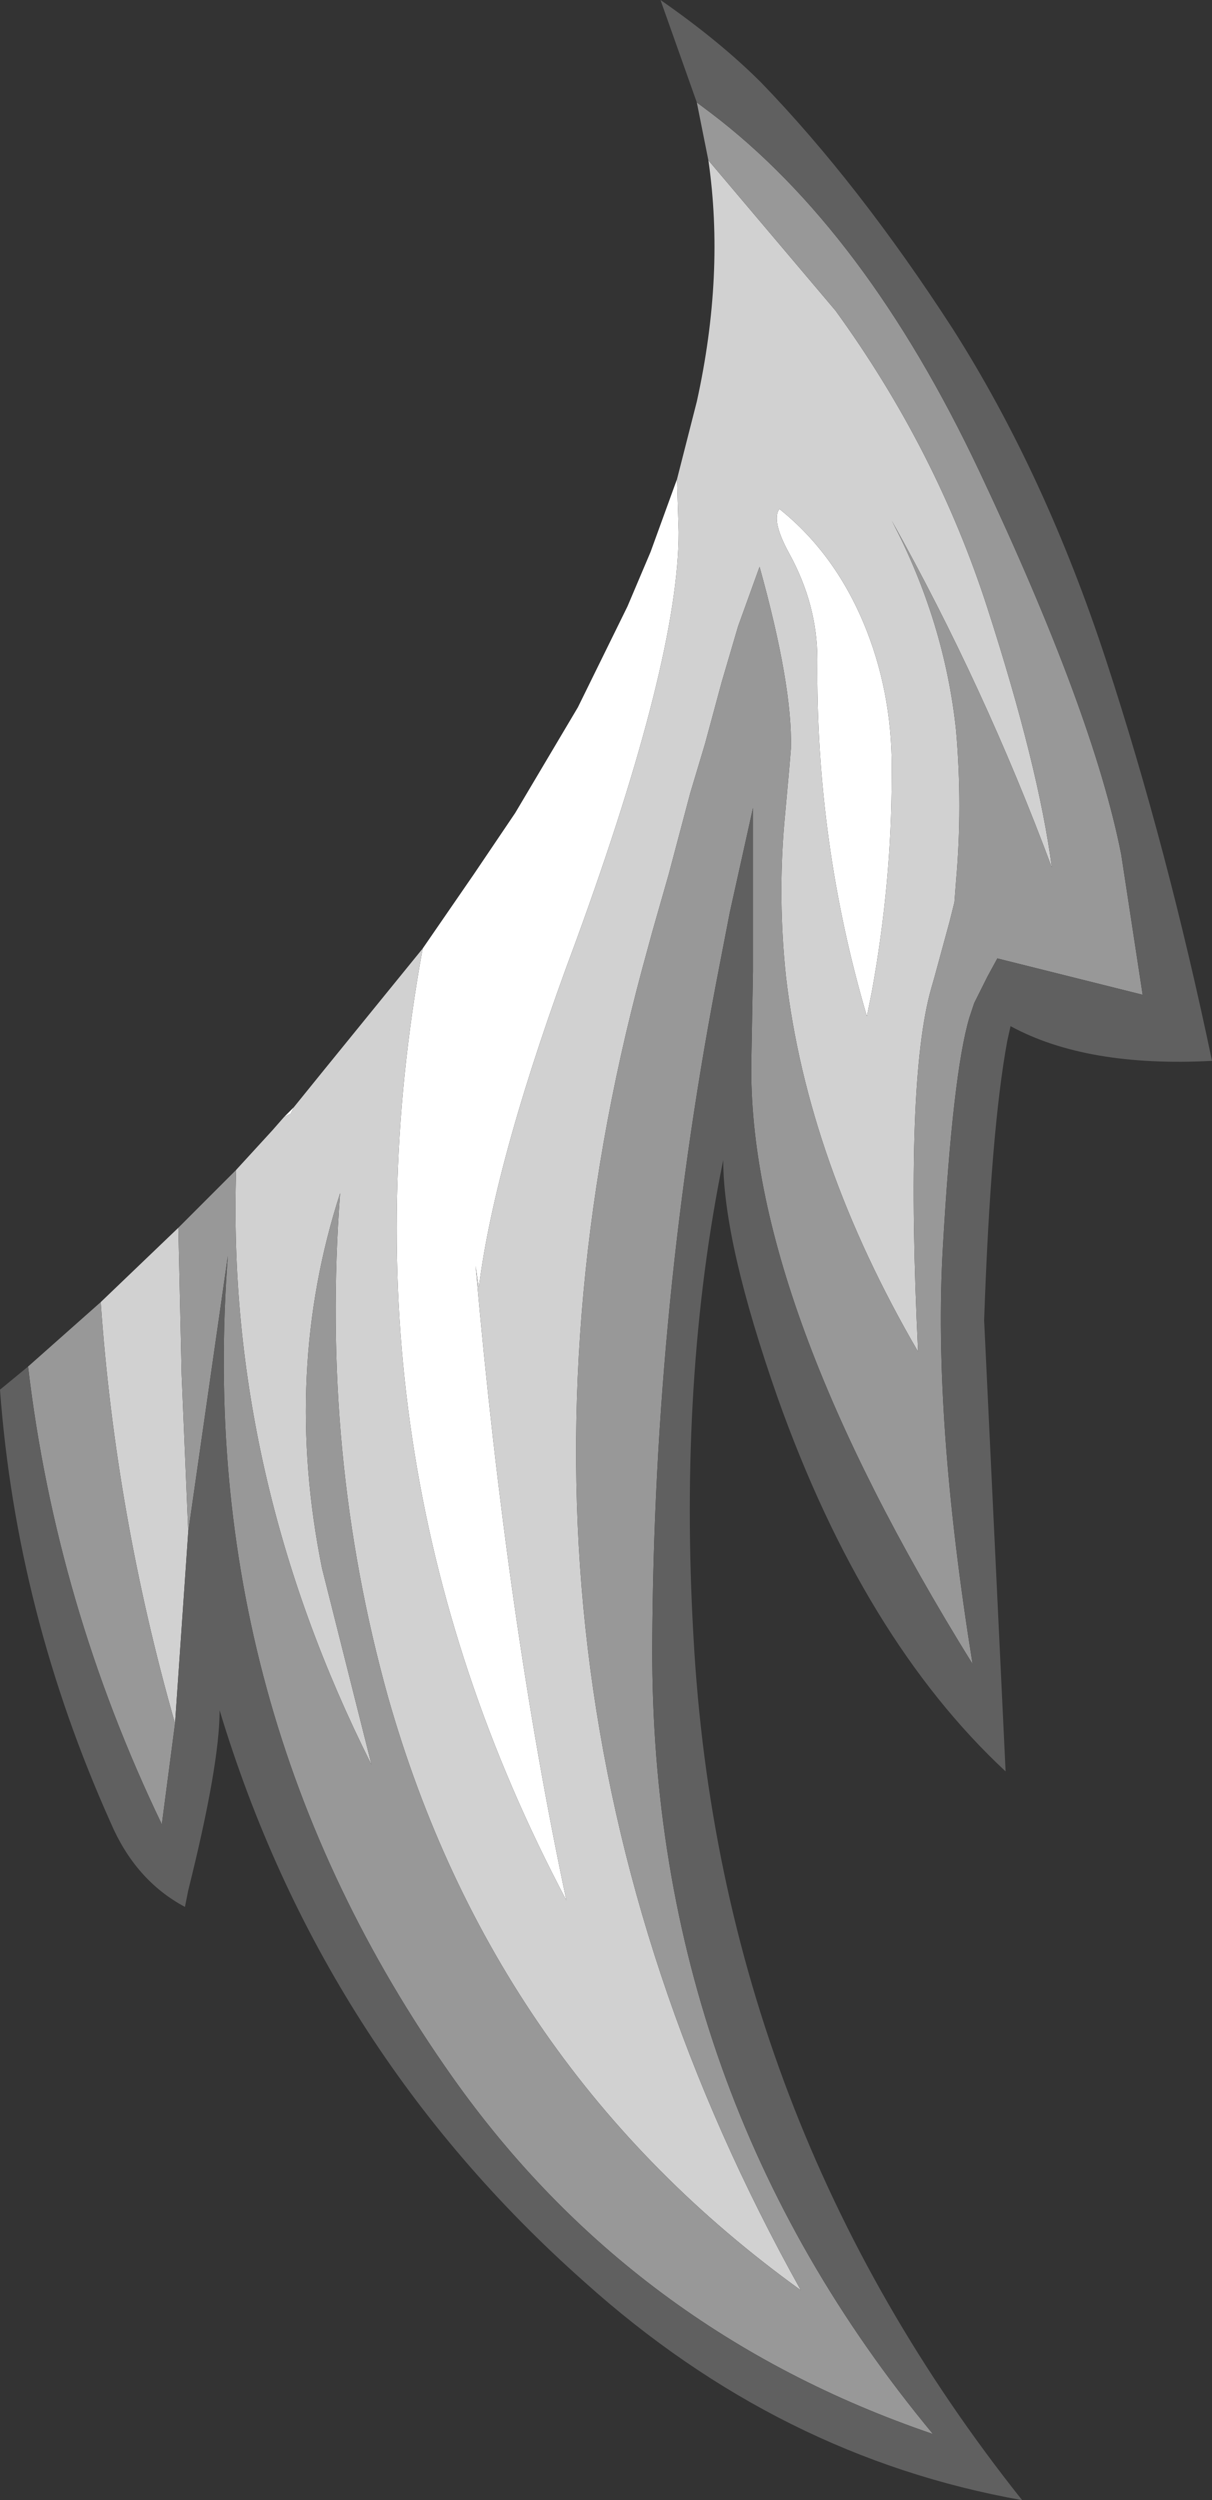<?xml version="1.0" encoding="UTF-8" standalone="no"?>
<svg xmlns:ffdec="https://www.free-decompiler.com/flash" xmlns:xlink="http://www.w3.org/1999/xlink" ffdec:objectType="shape" height="75.65px" width="36.7px" xmlns="http://www.w3.org/2000/svg">
  <rect width="100%" height="100%" fill="#333333" stroke="none"/>
  <g transform="matrix(1.0, 0.0, 0.0, 1.0, -22.8, 38.5)">
    <path d="M35.6 -9.8 L37.15 -12.05 38.4 -13.9 40.3 -17.1 41.8 -20.15 42.5 -21.8 43.3 -24.0 43.35 -22.4 Q43.35 -18.55 40.25 -10.05 37.8 -3.5 37.3 0.45 L37.2 -0.2 Q38.15 10.55 39.95 19.0 32.8 5.5 35.6 -9.8 M31.4 -4.7 L31.7 -5.0 31.6 -4.8 31.4 -4.7 M49.8 -15.0 Q49.8 -11.8 49.2 -8.5 L49.05 -7.75 Q47.5 -13.0 47.55 -18.55 47.55 -20.2 46.7 -21.75 46.15 -22.75 46.4 -23.1 48.15 -21.7 49.05 -19.4 49.85 -17.35 49.8 -15.0" fill="#ffffff" fill-rule="evenodd" stroke="none"/>
    <path d="M35.6 -9.8 Q32.8 5.5 39.95 19.0 38.15 10.55 37.2 -0.2 L37.3 0.45 Q37.8 -3.5 40.25 -10.05 43.35 -18.55 43.35 -22.4 L43.3 -24.0 43.9 -26.35 Q44.75 -30.2 44.25 -33.65 L48.1 -29.1 Q51.15 -24.9 52.7 -20.1 54.25 -15.3 54.65 -12.25 52.6 -17.75 49.8 -22.75 51.4 -19.7 51.75 -16.4 51.95 -14.1 51.75 -11.85 L51.7 -11.2 51.55 -10.6 51.1 -8.95 51.0 -8.6 Q50.2 -5.8 50.6 2.4 47.25 -3.35 46.6 -8.95 46.35 -11.3 46.55 -13.6 L46.7 -15.25 46.75 -15.85 Q46.8 -17.75 45.8 -21.35 L45.15 -19.55 44.65 -17.85 44.15 -16.0 43.7 -14.5 43.05 -12.05 42.55 -10.3 42.25 -9.2 Q36.55 12.0 47.05 30.8 37.75 24.1 34.55 12.85 32.5 5.5 33.1 -2.4 31.35 3.0 32.55 8.95 L34.05 14.9 Q29.65 6.15 29.95 -3.1 L31.05 -4.3 31.4 -4.7 31.6 -4.8 31.7 -5.0 32.55 -6.05 35.6 -9.8 M25.85 0.9 L28.2 -1.35 28.3 3.1 28.5 7.85 28.1 13.65 Q26.3 7.35 25.85 0.9 M49.8 -15.0 Q49.85 -17.35 49.05 -19.4 48.15 -21.7 46.4 -23.1 46.15 -22.75 46.7 -21.75 47.55 -20.2 47.55 -18.55 47.5 -13.0 49.05 -7.75 L49.2 -8.5 Q49.8 -11.8 49.8 -15.0" fill="#d1d1d1" fill-rule="evenodd" stroke="none"/>
    <path d="M44.25 -33.65 L43.9 -35.4 44.3 -35.1 Q49.0 -31.55 52.45 -24.25 55.9 -16.95 56.75 -12.65 L57.4 -8.4 53.0 -9.5 52.7 -8.95 52.3 -8.15 52.15 -7.7 Q51.65 -6.0 51.35 -0.75 51.05 4.4 52.25 11.85 45.45 0.9 45.55 -6.35 L45.6 -9.1 45.6 -10.6 45.6 -14.05 44.9 -10.9 44.6 -9.35 Q42.6 0.85 42.55 11.3 42.5 24.85 51.05 35.15 41.95 32.05 36.5 24.35 28.65 13.25 29.7 -0.5 L28.5 7.85 28.3 3.1 28.2 -1.35 29.95 -3.1 Q29.65 6.15 34.05 14.9 L32.55 8.95 Q31.35 3.0 33.1 -2.4 32.5 5.5 34.55 12.85 37.75 24.1 47.05 30.8 36.55 12.0 42.25 -9.2 L42.55 -10.3 43.05 -12.05 43.7 -14.5 44.15 -16.0 44.65 -17.85 45.15 -19.55 45.8 -21.35 Q46.8 -17.75 46.75 -15.85 L46.7 -15.25 46.55 -13.6 Q46.35 -11.3 46.6 -8.95 47.25 -3.35 50.6 2.4 50.2 -5.8 51.0 -8.6 L51.1 -8.95 51.55 -10.6 51.7 -11.2 51.75 -11.85 Q51.95 -14.1 51.75 -16.4 51.4 -19.7 49.8 -22.75 52.6 -17.75 54.65 -12.25 54.25 -15.3 52.7 -20.1 51.15 -24.9 48.1 -29.1 L44.25 -33.65 M23.65 2.85 L25.85 0.9 Q26.3 7.35 28.1 13.65 L27.7 16.7 Q24.5 10.05 23.65 2.85" fill="#989898" fill-rule="evenodd" stroke="none"/>
    <path d="M43.9 -35.4 L42.8 -38.5 Q44.6 -37.25 45.85 -36.0 48.8 -32.95 51.65 -28.55 54.45 -24.15 56.3 -18.5 58.15 -12.85 59.5 -6.4 55.7 -6.2 53.4 -7.45 L53.3 -7.0 Q52.8 -4.3 52.6 1.45 L53.25 15.1 Q48.95 11.1 46.35 3.8 44.7 -0.9 44.7 -3.4 43.35 3.2 43.8 11.05 44.6 25.65 53.75 37.15 46.4 35.85 40.5 30.55 32.55 23.5 29.45 13.25 29.45 14.9 28.5 18.7 L28.4 19.2 Q26.9 18.4 26.15 16.65 23.3 10.3 22.8 3.55 L23.65 2.85 Q24.5 10.05 27.7 16.7 L28.1 13.65 28.5 7.85 29.7 -0.5 Q28.65 13.25 36.5 24.35 41.95 32.05 51.05 35.15 42.5 24.85 42.55 11.3 42.6 0.85 44.6 -9.35 L44.9 -10.9 45.6 -14.05 45.6 -10.6 45.6 -9.1 45.55 -6.35 Q45.45 0.9 52.25 11.85 51.05 4.4 51.35 -0.75 51.65 -6.0 52.15 -7.7 L52.3 -8.15 52.7 -8.95 53.0 -9.5 57.4 -8.4 56.75 -12.65 Q55.9 -16.95 52.45 -24.25 49.0 -31.55 44.3 -35.1 L43.9 -35.4" fill="#606060" fill-rule="evenodd" stroke="none"/>
  </g>
</svg>

